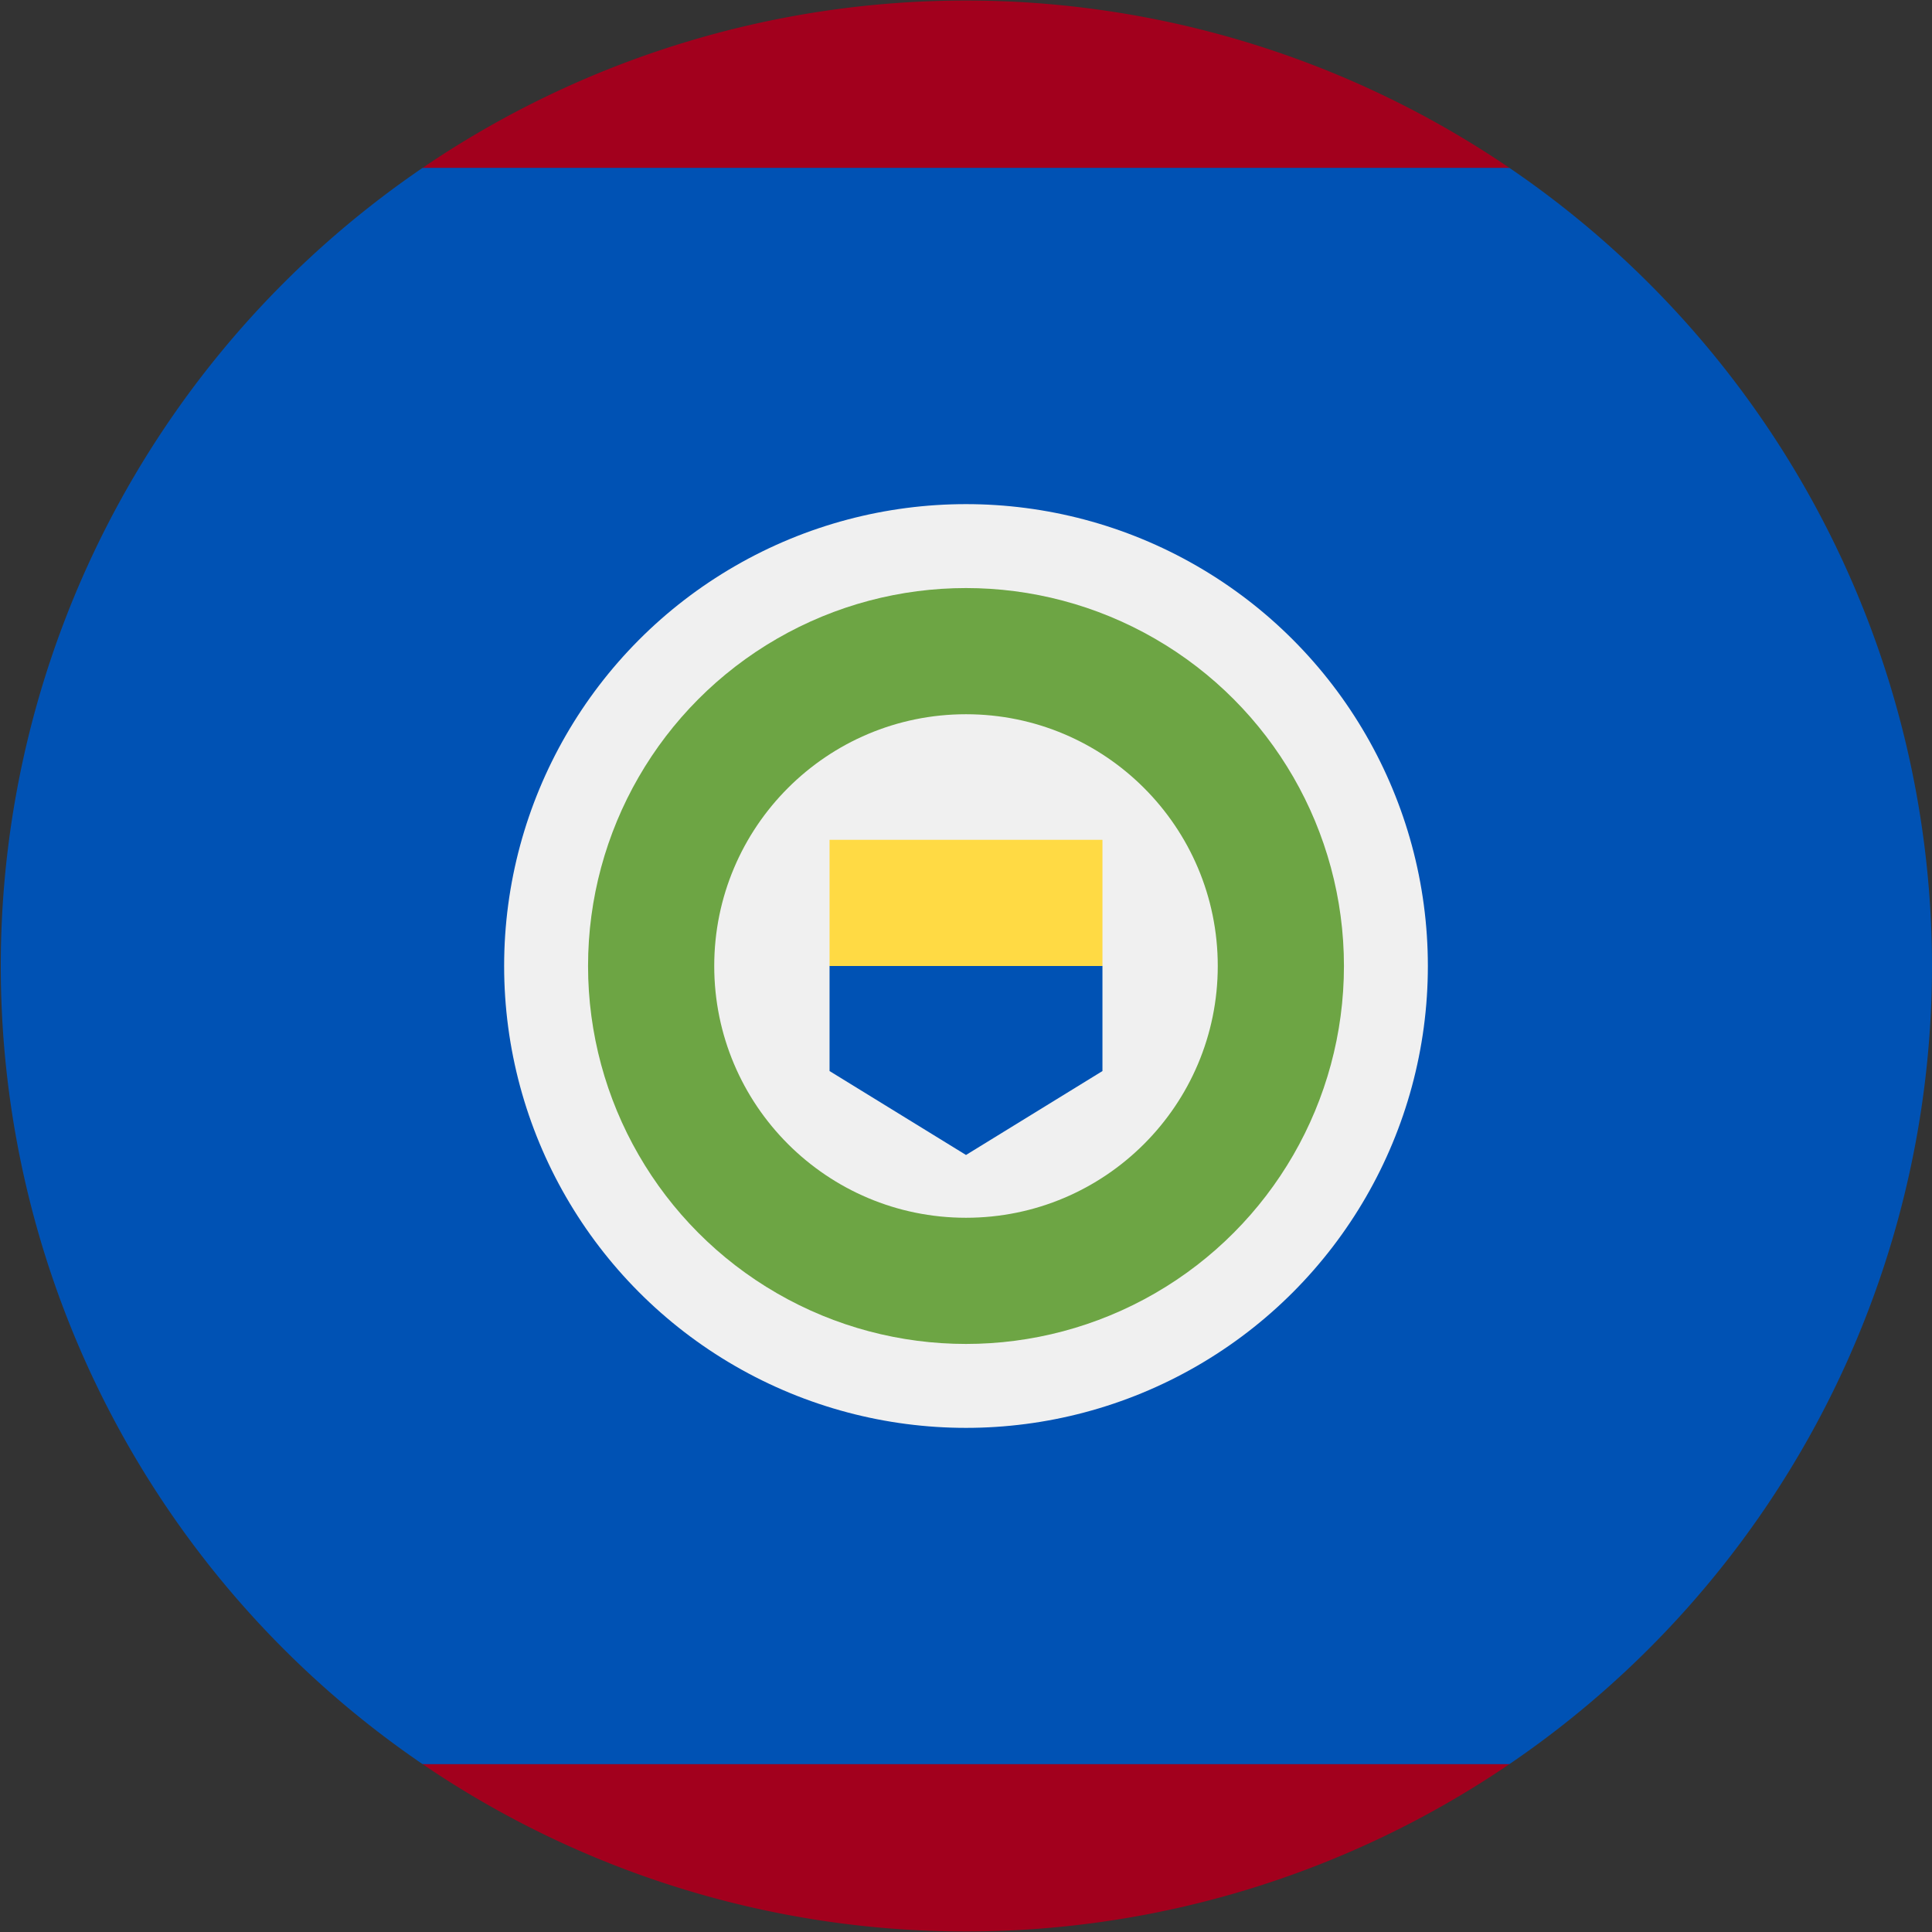 <svg xmlns="http://www.w3.org/2000/svg" viewBox="0 0 32 32"><rect x="0" y="0" width="32" height="32" fill="#333333" stroke="none"/><defs><style>.cls-1{fill:#0052b4;}.cls-2{fill:#a2001d;}.cls-3{fill:#f0f0f0;}.cls-4{fill:#6da544;}.cls-5{fill:#ffda44;}</style></defs><title>bz</title><g id="Layer_2" data-name="Layer 2"><g id="bz"><path class="cls-1" d="M32,16A16,16,0,0,0,25,2.78l-9-.69L7,2.78A16,16,0,0,0,7,29.22l9,.69,9-.69A16,16,0,0,0,32,16Z"/><path class="cls-2" d="M25,2.78a16,16,0,0,0-18,0Z"/><path class="cls-2" d="M7,29.22a16,16,0,0,0,18,0Z"/><circle class="cls-3" cx="16" cy="16" r="7.65"/><circle class="cls-4" cx="16" cy="16" r="6.26"/><circle class="cls-3" cx="16" cy="16" r="4.17"/><polygon class="cls-1" points="16 14.96 13.74 16 13.74 17.74 16 19.13 18.26 17.74 18.26 16 16 14.96"/><rect class="cls-5" x="13.74" y="13.91" width="4.52" height="2.09"/></g></g></svg>